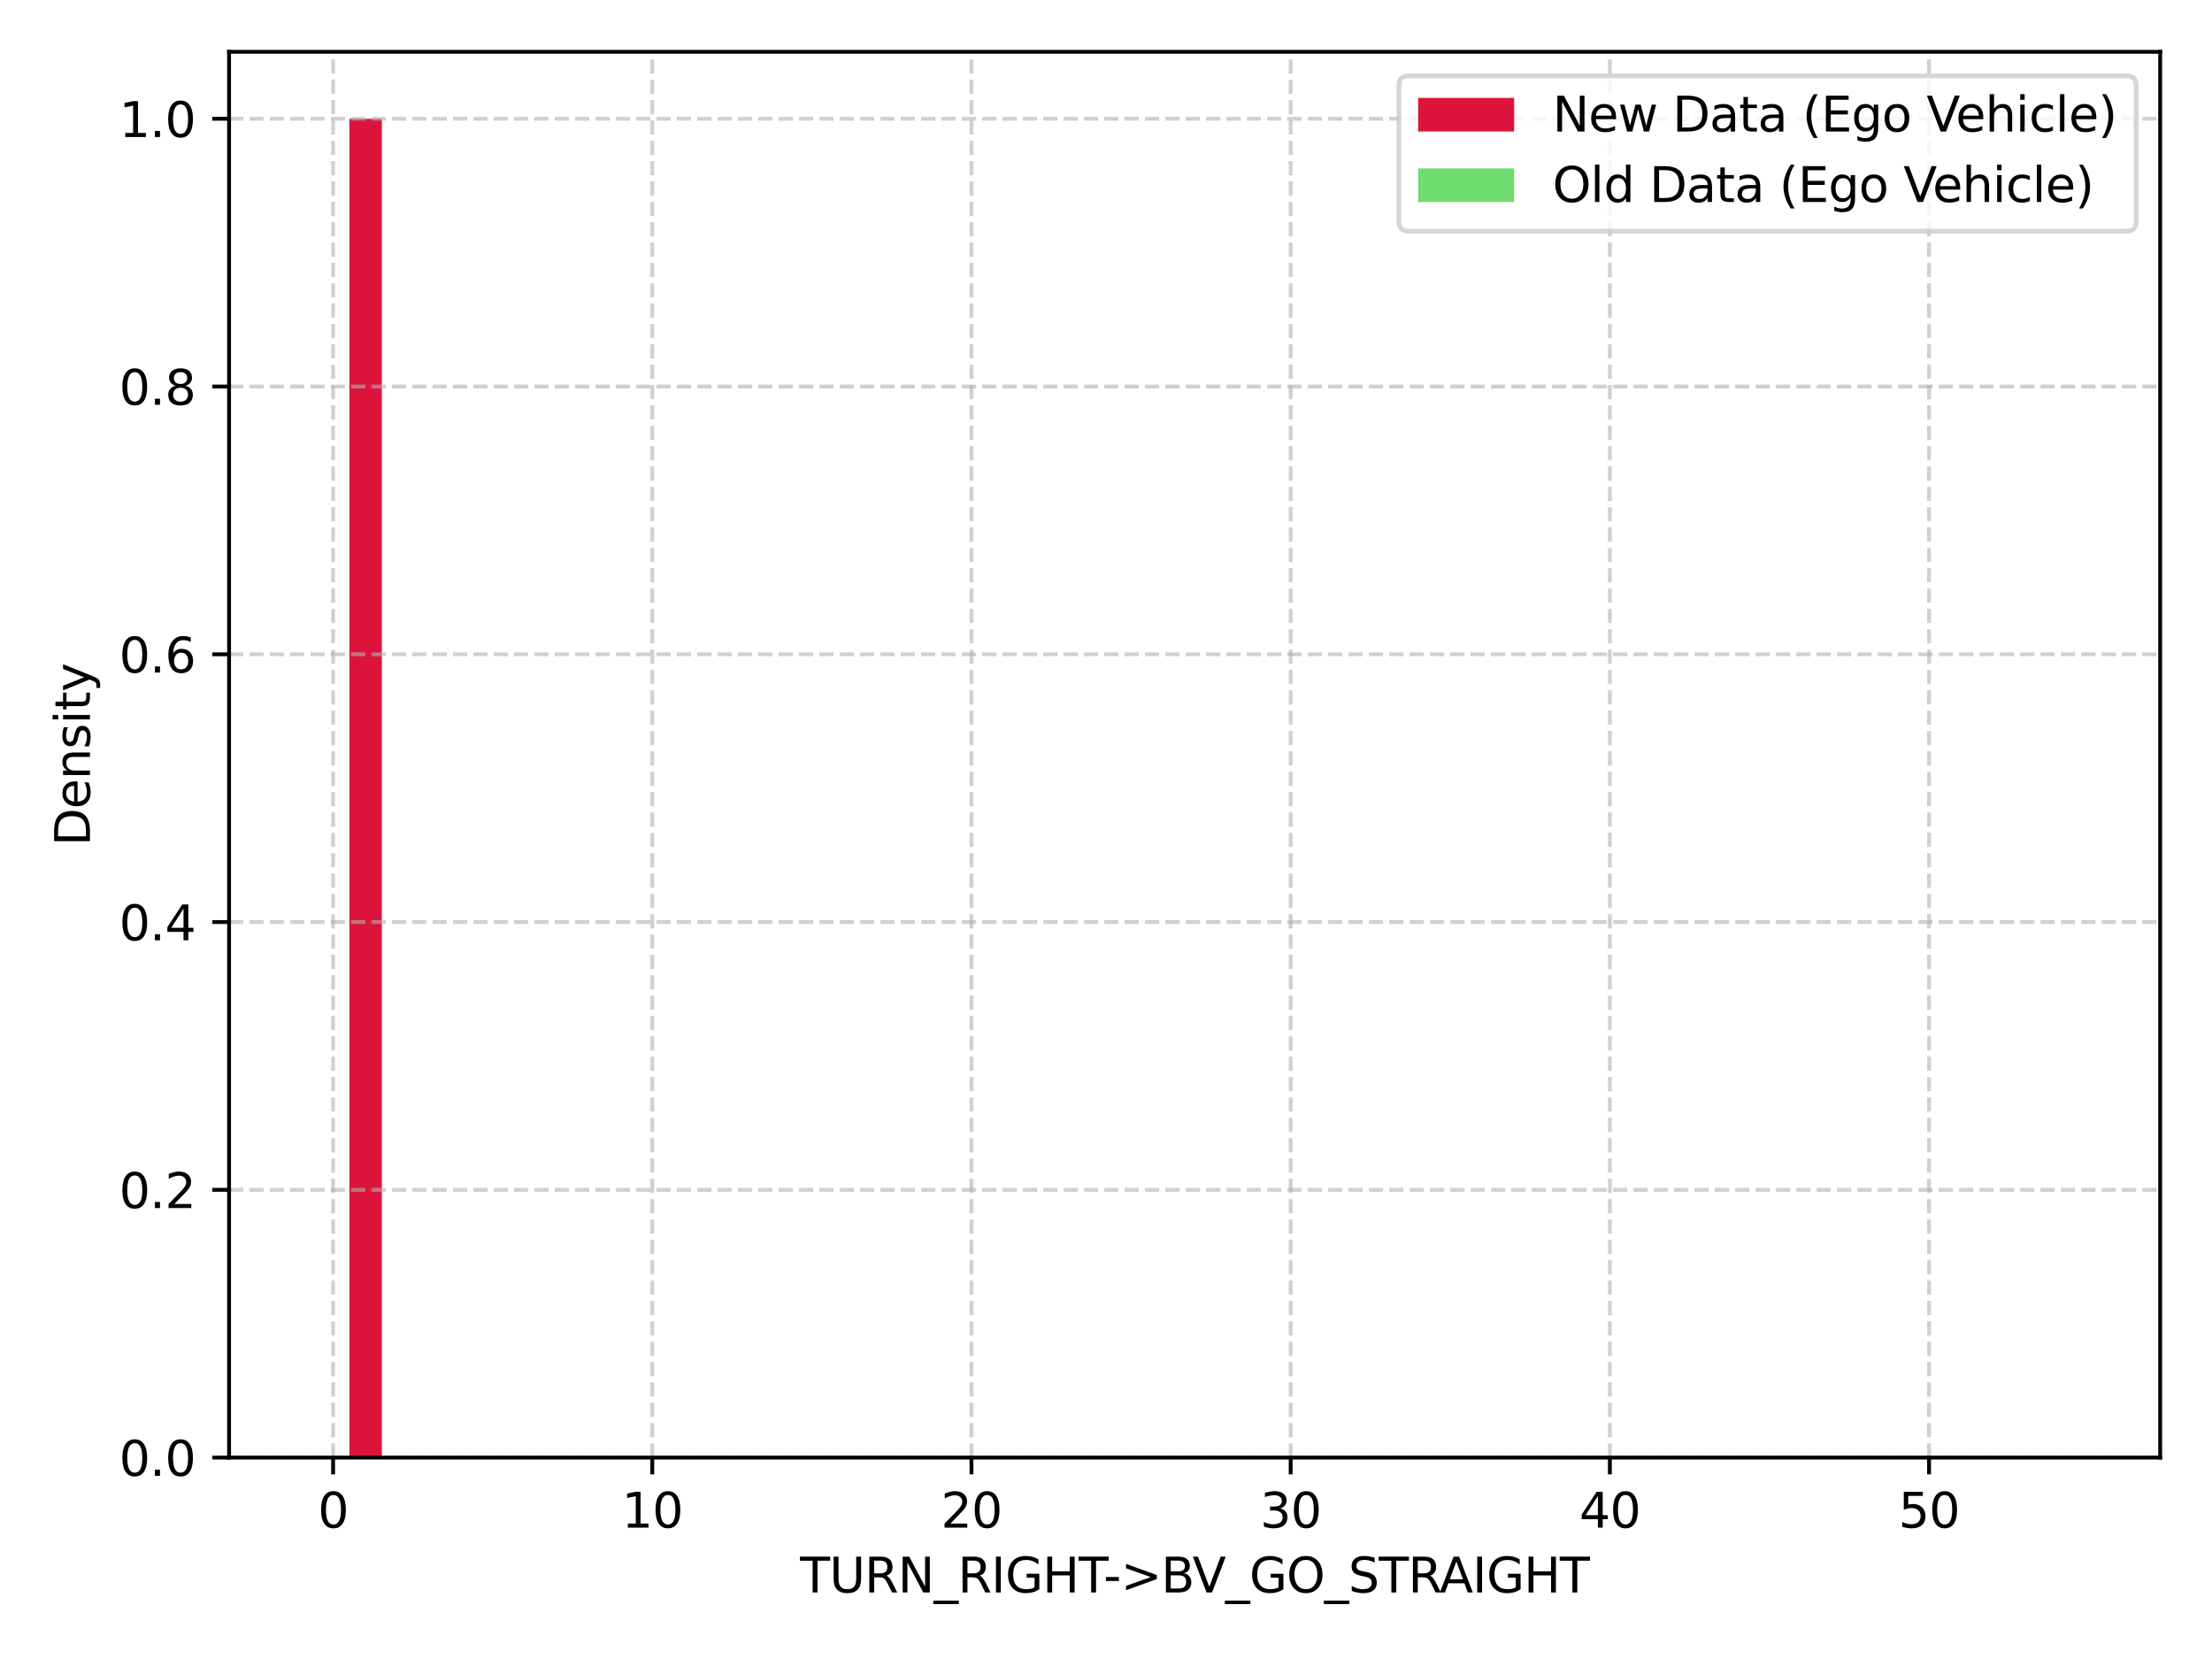 <?xml version="1.0" encoding="utf-8" standalone="no"?>
<!DOCTYPE svg PUBLIC "-//W3C//DTD SVG 1.1//EN"
  "http://www.w3.org/Graphics/SVG/1.1/DTD/svg11.dtd">
<svg xmlns:xlink="http://www.w3.org/1999/xlink" width="460.8pt" height="345.6pt" viewBox="0 0 460.8 345.6" xmlns="http://www.w3.org/2000/svg" version="1.1">
 <defs>
  <style type="text/css">*{stroke-linejoin: round; stroke-linecap: butt}</style>
 </defs>
 <g id="figure_1">
  <g id="patch_1">
   <path d="M 0 345.6 
L 460.8 345.6 
L 460.8 0 
L 0 0 
z
" style="fill: #ffffff"/>
  </g>
  <g id="axes_1">
   <g id="patch_2">
    <path d="M 47.72 303.64 
L 450 303.64 
L 450 10.8 
L 47.72 10.8 
z
" style="fill: #ffffff"/>
   </g>
   <g id="patch_3">
    <path d="M 66.005 303.64 
L 72.778 303.64 
L 72.778 303.64 
L 66.005 303.64 
z
" clip-path="url(#p82adee567c)" style="fill: #dc143c"/>
   </g>
   <g id="patch_4">
    <path d="M 72.778 303.64 
L 79.55 303.64 
L 79.55 24.745 
L 72.778 24.745 
z
" clip-path="url(#p82adee567c)" style="fill: #dc143c"/>
   </g>
   <g id="patch_5">
    <path d="M 79.55 303.64 
L 86.323 303.64 
L 86.323 303.64 
L 79.55 303.64 
z
" clip-path="url(#p82adee567c)" style="fill: #dc143c"/>
   </g>
   <g id="patch_6">
    <path d="M 86.323 303.64 
L 93.095 303.64 
L 93.095 303.64 
L 86.323 303.64 
z
" clip-path="url(#p82adee567c)" style="fill: #dc143c"/>
   </g>
   <g id="patch_7">
    <path d="M 93.095 303.64 
L 99.867 303.64 
L 99.867 303.64 
L 93.095 303.64 
z
" clip-path="url(#p82adee567c)" style="fill: #dc143c"/>
   </g>
   <g id="patch_8">
    <path d="M 99.867 303.64 
L 106.64 303.64 
L 106.64 303.64 
L 99.867 303.64 
z
" clip-path="url(#p82adee567c)" style="fill: #dc143c"/>
   </g>
   <g id="patch_9">
    <path d="M 106.64 303.64 
L 113.412 303.64 
L 113.412 303.64 
L 106.64 303.64 
z
" clip-path="url(#p82adee567c)" style="fill: #dc143c"/>
   </g>
   <g id="patch_10">
    <path d="M 113.412 303.64 
L 120.185 303.64 
L 120.185 303.64 
L 113.412 303.64 
z
" clip-path="url(#p82adee567c)" style="fill: #dc143c"/>
   </g>
   <g id="patch_11">
    <path d="M 120.185 303.64 
L 126.957 303.64 
L 126.957 303.64 
L 120.185 303.64 
z
" clip-path="url(#p82adee567c)" style="fill: #dc143c"/>
   </g>
   <g id="patch_12">
    <path d="M 126.957 303.64 
L 133.729 303.64 
L 133.729 303.64 
L 126.957 303.64 
z
" clip-path="url(#p82adee567c)" style="fill: #dc143c"/>
   </g>
   <g id="patch_13">
    <path d="M 133.729 303.64 
L 140.502 303.64 
L 140.502 303.64 
L 133.729 303.64 
z
" clip-path="url(#p82adee567c)" style="fill: #dc143c"/>
   </g>
   <g id="patch_14">
    <path d="M 140.502 303.64 
L 147.274 303.64 
L 147.274 303.64 
L 140.502 303.64 
z
" clip-path="url(#p82adee567c)" style="fill: #dc143c"/>
   </g>
   <g id="patch_15">
    <path d="M 147.274 303.64 
L 154.047 303.64 
L 154.047 303.64 
L 147.274 303.64 
z
" clip-path="url(#p82adee567c)" style="fill: #dc143c"/>
   </g>
   <g id="patch_16">
    <path d="M 154.047 303.64 
L 160.819 303.64 
L 160.819 303.64 
L 154.047 303.64 
z
" clip-path="url(#p82adee567c)" style="fill: #dc143c"/>
   </g>
   <g id="patch_17">
    <path d="M 160.819 303.64 
L 167.591 303.64 
L 167.591 303.64 
L 160.819 303.64 
z
" clip-path="url(#p82adee567c)" style="fill: #dc143c"/>
   </g>
   <g id="patch_18">
    <path d="M 167.591 303.64 
L 174.364 303.64 
L 174.364 303.64 
L 167.591 303.64 
z
" clip-path="url(#p82adee567c)" style="fill: #dc143c"/>
   </g>
   <g id="patch_19">
    <path d="M 174.364 303.64 
L 181.136 303.64 
L 181.136 303.64 
L 174.364 303.64 
z
" clip-path="url(#p82adee567c)" style="fill: #dc143c"/>
   </g>
   <g id="patch_20">
    <path d="M 181.136 303.64 
L 187.908 303.64 
L 187.908 303.64 
L 181.136 303.64 
z
" clip-path="url(#p82adee567c)" style="fill: #dc143c"/>
   </g>
   <g id="patch_21">
    <path d="M 187.908 303.64 
L 194.681 303.64 
L 194.681 303.64 
L 187.908 303.64 
z
" clip-path="url(#p82adee567c)" style="fill: #dc143c"/>
   </g>
   <g id="patch_22">
    <path d="M 194.681 303.64 
L 201.453 303.64 
L 201.453 303.64 
L 194.681 303.64 
z
" clip-path="url(#p82adee567c)" style="fill: #dc143c"/>
   </g>
   <g id="patch_23">
    <path d="M 201.453 303.64 
L 208.226 303.64 
L 208.226 303.64 
L 201.453 303.64 
z
" clip-path="url(#p82adee567c)" style="fill: #dc143c"/>
   </g>
   <g id="patch_24">
    <path d="M 208.226 303.64 
L 214.998 303.64 
L 214.998 303.64 
L 208.226 303.64 
z
" clip-path="url(#p82adee567c)" style="fill: #dc143c"/>
   </g>
   <g id="patch_25">
    <path d="M 214.998 303.64 
L 221.77 303.64 
L 221.77 303.64 
L 214.998 303.64 
z
" clip-path="url(#p82adee567c)" style="fill: #dc143c"/>
   </g>
   <g id="patch_26">
    <path d="M 221.77 303.64 
L 228.543 303.64 
L 228.543 303.64 
L 221.77 303.64 
z
" clip-path="url(#p82adee567c)" style="fill: #dc143c"/>
   </g>
   <g id="patch_27">
    <path d="M 228.543 303.64 
L 235.315 303.64 
L 235.315 303.64 
L 228.543 303.64 
z
" clip-path="url(#p82adee567c)" style="fill: #dc143c"/>
   </g>
   <g id="patch_28">
    <path d="M 235.315 303.64 
L 242.088 303.64 
L 242.088 303.64 
L 235.315 303.64 
z
" clip-path="url(#p82adee567c)" style="fill: #dc143c"/>
   </g>
   <g id="patch_29">
    <path d="M 242.088 303.64 
L 248.86 303.64 
L 248.86 303.64 
L 242.088 303.64 
z
" clip-path="url(#p82adee567c)" style="fill: #dc143c"/>
   </g>
   <g id="patch_30">
    <path d="M 248.86 303.64 
L 255.632 303.64 
L 255.632 303.64 
L 248.86 303.64 
z
" clip-path="url(#p82adee567c)" style="fill: #dc143c"/>
   </g>
   <g id="patch_31">
    <path d="M 255.632 303.64 
L 262.405 303.64 
L 262.405 303.64 
L 255.632 303.64 
z
" clip-path="url(#p82adee567c)" style="fill: #dc143c"/>
   </g>
   <g id="patch_32">
    <path d="M 262.405 303.64 
L 269.177 303.64 
L 269.177 303.64 
L 262.405 303.64 
z
" clip-path="url(#p82adee567c)" style="fill: #dc143c"/>
   </g>
   <g id="patch_33">
    <path d="M 269.177 303.64 
L 275.95 303.64 
L 275.95 303.64 
L 269.177 303.64 
z
" clip-path="url(#p82adee567c)" style="fill: #dc143c"/>
   </g>
   <g id="patch_34">
    <path d="M 275.95 303.64 
L 282.722 303.64 
L 282.722 303.64 
L 275.95 303.64 
z
" clip-path="url(#p82adee567c)" style="fill: #dc143c"/>
   </g>
   <g id="patch_35">
    <path d="M 282.722 303.64 
L 289.494 303.64 
L 289.494 303.64 
L 282.722 303.64 
z
" clip-path="url(#p82adee567c)" style="fill: #dc143c"/>
   </g>
   <g id="patch_36">
    <path d="M 289.494 303.64 
L 296.267 303.64 
L 296.267 303.64 
L 289.494 303.64 
z
" clip-path="url(#p82adee567c)" style="fill: #dc143c"/>
   </g>
   <g id="patch_37">
    <path d="M 296.267 303.64 
L 303.039 303.64 
L 303.039 303.64 
L 296.267 303.64 
z
" clip-path="url(#p82adee567c)" style="fill: #dc143c"/>
   </g>
   <g id="patch_38">
    <path d="M 303.039 303.64 
L 309.812 303.64 
L 309.812 303.64 
L 303.039 303.64 
z
" clip-path="url(#p82adee567c)" style="fill: #dc143c"/>
   </g>
   <g id="patch_39">
    <path d="M 309.812 303.64 
L 316.584 303.64 
L 316.584 303.64 
L 309.812 303.64 
z
" clip-path="url(#p82adee567c)" style="fill: #dc143c"/>
   </g>
   <g id="patch_40">
    <path d="M 316.584 303.64 
L 323.356 303.64 
L 323.356 303.64 
L 316.584 303.64 
z
" clip-path="url(#p82adee567c)" style="fill: #dc143c"/>
   </g>
   <g id="patch_41">
    <path d="M 323.356 303.64 
L 330.129 303.64 
L 330.129 303.64 
L 323.356 303.64 
z
" clip-path="url(#p82adee567c)" style="fill: #dc143c"/>
   </g>
   <g id="patch_42">
    <path d="M 330.129 303.64 
L 336.901 303.64 
L 336.901 303.64 
L 330.129 303.64 
z
" clip-path="url(#p82adee567c)" style="fill: #dc143c"/>
   </g>
   <g id="patch_43">
    <path d="M 336.901 303.64 
L 343.673 303.64 
L 343.673 303.64 
L 336.901 303.64 
z
" clip-path="url(#p82adee567c)" style="fill: #dc143c"/>
   </g>
   <g id="patch_44">
    <path d="M 343.673 303.64 
L 350.446 303.64 
L 350.446 303.64 
L 343.673 303.64 
z
" clip-path="url(#p82adee567c)" style="fill: #dc143c"/>
   </g>
   <g id="patch_45">
    <path d="M 350.446 303.64 
L 357.218 303.64 
L 357.218 303.64 
L 350.446 303.64 
z
" clip-path="url(#p82adee567c)" style="fill: #dc143c"/>
   </g>
   <g id="patch_46">
    <path d="M 357.218 303.64 
L 363.991 303.64 
L 363.991 303.64 
L 357.218 303.64 
z
" clip-path="url(#p82adee567c)" style="fill: #dc143c"/>
   </g>
   <g id="patch_47">
    <path d="M 363.991 303.64 
L 370.763 303.64 
L 370.763 303.64 
L 363.991 303.64 
z
" clip-path="url(#p82adee567c)" style="fill: #dc143c"/>
   </g>
   <g id="patch_48">
    <path d="M 370.763 303.64 
L 377.535 303.64 
L 377.535 303.64 
L 370.763 303.64 
z
" clip-path="url(#p82adee567c)" style="fill: #dc143c"/>
   </g>
   <g id="patch_49">
    <path d="M 377.535 303.64 
L 384.308 303.64 
L 384.308 303.64 
L 377.535 303.64 
z
" clip-path="url(#p82adee567c)" style="fill: #dc143c"/>
   </g>
   <g id="patch_50">
    <path d="M 384.308 303.64 
L 391.08 303.64 
L 391.08 303.64 
L 384.308 303.64 
z
" clip-path="url(#p82adee567c)" style="fill: #dc143c"/>
   </g>
   <g id="patch_51">
    <path d="M 391.08 303.64 
L 397.853 303.64 
L 397.853 303.64 
L 391.08 303.64 
z
" clip-path="url(#p82adee567c)" style="fill: #dc143c"/>
   </g>
   <g id="patch_52">
    <path d="M 397.853 303.64 
L 404.625 303.64 
L 404.625 303.64 
L 397.853 303.64 
z
" clip-path="url(#p82adee567c)" style="fill: #dc143c"/>
   </g>
   <g id="patch_53">
    <path d="M 404.625 303.64 
L 411.397 303.64 
L 411.397 303.64 
L 404.625 303.64 
z
" clip-path="url(#p82adee567c)" style="fill: #dc143c"/>
   </g>
   <g id="patch_54">
    <path d="M 411.397 303.64 
L 418.17 303.64 
L 418.17 303.64 
L 411.397 303.64 
z
" clip-path="url(#p82adee567c)" style="fill: #dc143c"/>
   </g>
   <g id="patch_55">
    <path d="M 418.17 303.64 
L 424.942 303.64 
L 424.942 303.64 
L 418.17 303.64 
z
" clip-path="url(#p82adee567c)" style="fill: #dc143c"/>
   </g>
   <g id="patch_56">
    <path d="M 424.942 303.64 
L 431.715 303.64 
L 431.715 303.64 
L 424.942 303.64 
z
" clip-path="url(#p82adee567c)" style="fill: #dc143c"/>
   </g>
   <g id="patch_57">
    <path d="M 0 0 
z
" clip-path="url(#p82adee567c)" style="fill: #32cd32; opacity: 0.7"/>
   </g>
   <g id="patch_58">
    <path d="M 0 0 
z
" clip-path="url(#p82adee567c)" style="fill: #32cd32; opacity: 0.7"/>
   </g>
   <g id="patch_59">
    <path d="M 0 0 
z
" clip-path="url(#p82adee567c)" style="fill: #32cd32; opacity: 0.7"/>
   </g>
   <g id="patch_60">
    <path d="M 0 0 
z
" clip-path="url(#p82adee567c)" style="fill: #32cd32; opacity: 0.7"/>
   </g>
   <g id="patch_61">
    <path d="M 0 0 
z
" clip-path="url(#p82adee567c)" style="fill: #32cd32; opacity: 0.7"/>
   </g>
   <g id="patch_62">
    <path d="M 0 0 
z
" clip-path="url(#p82adee567c)" style="fill: #32cd32; opacity: 0.7"/>
   </g>
   <g id="patch_63">
    <path d="M 0 0 
z
" clip-path="url(#p82adee567c)" style="fill: #32cd32; opacity: 0.7"/>
   </g>
   <g id="patch_64">
    <path d="M 0 0 
z
" clip-path="url(#p82adee567c)" style="fill: #32cd32; opacity: 0.7"/>
   </g>
   <g id="patch_65">
    <path d="M 0 0 
z
" clip-path="url(#p82adee567c)" style="fill: #32cd32; opacity: 0.7"/>
   </g>
   <g id="patch_66">
    <path d="M 0 0 
z
" clip-path="url(#p82adee567c)" style="fill: #32cd32; opacity: 0.7"/>
   </g>
   <g id="patch_67">
    <path d="M 0 0 
z
" clip-path="url(#p82adee567c)" style="fill: #32cd32; opacity: 0.7"/>
   </g>
   <g id="patch_68">
    <path d="M 0 0 
z
" clip-path="url(#p82adee567c)" style="fill: #32cd32; opacity: 0.7"/>
   </g>
   <g id="patch_69">
    <path d="M 0 0 
z
" clip-path="url(#p82adee567c)" style="fill: #32cd32; opacity: 0.7"/>
   </g>
   <g id="patch_70">
    <path d="M 0 0 
z
" clip-path="url(#p82adee567c)" style="fill: #32cd32; opacity: 0.7"/>
   </g>
   <g id="patch_71">
    <path d="M 0 0 
z
" clip-path="url(#p82adee567c)" style="fill: #32cd32; opacity: 0.7"/>
   </g>
   <g id="patch_72">
    <path d="M 0 0 
z
" clip-path="url(#p82adee567c)" style="fill: #32cd32; opacity: 0.7"/>
   </g>
   <g id="patch_73">
    <path d="M 0 0 
z
" clip-path="url(#p82adee567c)" style="fill: #32cd32; opacity: 0.7"/>
   </g>
   <g id="patch_74">
    <path d="M 0 0 
z
" clip-path="url(#p82adee567c)" style="fill: #32cd32; opacity: 0.7"/>
   </g>
   <g id="patch_75">
    <path d="M 0 0 
z
" clip-path="url(#p82adee567c)" style="fill: #32cd32; opacity: 0.7"/>
   </g>
   <g id="patch_76">
    <path d="M 0 0 
z
" clip-path="url(#p82adee567c)" style="fill: #32cd32; opacity: 0.7"/>
   </g>
   <g id="patch_77">
    <path d="M 0 0 
z
" clip-path="url(#p82adee567c)" style="fill: #32cd32; opacity: 0.7"/>
   </g>
   <g id="patch_78">
    <path d="M 0 0 
z
" clip-path="url(#p82adee567c)" style="fill: #32cd32; opacity: 0.7"/>
   </g>
   <g id="patch_79">
    <path d="M 0 0 
z
" clip-path="url(#p82adee567c)" style="fill: #32cd32; opacity: 0.7"/>
   </g>
   <g id="patch_80">
    <path d="M 0 0 
z
" clip-path="url(#p82adee567c)" style="fill: #32cd32; opacity: 0.7"/>
   </g>
   <g id="patch_81">
    <path d="M 0 0 
z
" clip-path="url(#p82adee567c)" style="fill: #32cd32; opacity: 0.7"/>
   </g>
   <g id="patch_82">
    <path d="M 0 0 
z
" clip-path="url(#p82adee567c)" style="fill: #32cd32; opacity: 0.7"/>
   </g>
   <g id="patch_83">
    <path d="M 0 0 
z
" clip-path="url(#p82adee567c)" style="fill: #32cd32; opacity: 0.7"/>
   </g>
   <g id="patch_84">
    <path d="M 0 0 
z
" clip-path="url(#p82adee567c)" style="fill: #32cd32; opacity: 0.7"/>
   </g>
   <g id="patch_85">
    <path d="M 0 0 
z
" clip-path="url(#p82adee567c)" style="fill: #32cd32; opacity: 0.7"/>
   </g>
   <g id="patch_86">
    <path d="M 0 0 
z
" clip-path="url(#p82adee567c)" style="fill: #32cd32; opacity: 0.7"/>
   </g>
   <g id="patch_87">
    <path d="M 0 0 
z
" clip-path="url(#p82adee567c)" style="fill: #32cd32; opacity: 0.7"/>
   </g>
   <g id="patch_88">
    <path d="M 0 0 
z
" clip-path="url(#p82adee567c)" style="fill: #32cd32; opacity: 0.7"/>
   </g>
   <g id="patch_89">
    <path d="M 0 0 
z
" clip-path="url(#p82adee567c)" style="fill: #32cd32; opacity: 0.7"/>
   </g>
   <g id="patch_90">
    <path d="M 0 0 
z
" clip-path="url(#p82adee567c)" style="fill: #32cd32; opacity: 0.7"/>
   </g>
   <g id="patch_91">
    <path d="M 0 0 
z
" clip-path="url(#p82adee567c)" style="fill: #32cd32; opacity: 0.7"/>
   </g>
   <g id="patch_92">
    <path d="M 0 0 
z
" clip-path="url(#p82adee567c)" style="fill: #32cd32; opacity: 0.7"/>
   </g>
   <g id="patch_93">
    <path d="M 0 0 
z
" clip-path="url(#p82adee567c)" style="fill: #32cd32; opacity: 0.7"/>
   </g>
   <g id="patch_94">
    <path d="M 0 0 
z
" clip-path="url(#p82adee567c)" style="fill: #32cd32; opacity: 0.7"/>
   </g>
   <g id="patch_95">
    <path d="M 0 0 
z
" clip-path="url(#p82adee567c)" style="fill: #32cd32; opacity: 0.7"/>
   </g>
   <g id="patch_96">
    <path d="M 0 0 
z
" clip-path="url(#p82adee567c)" style="fill: #32cd32; opacity: 0.7"/>
   </g>
   <g id="patch_97">
    <path d="M 0 0 
z
" clip-path="url(#p82adee567c)" style="fill: #32cd32; opacity: 0.7"/>
   </g>
   <g id="patch_98">
    <path d="M 0 0 
z
" clip-path="url(#p82adee567c)" style="fill: #32cd32; opacity: 0.7"/>
   </g>
   <g id="patch_99">
    <path d="M 0 0 
z
" clip-path="url(#p82adee567c)" style="fill: #32cd32; opacity: 0.7"/>
   </g>
   <g id="patch_100">
    <path d="M 0 0 
z
" clip-path="url(#p82adee567c)" style="fill: #32cd32; opacity: 0.7"/>
   </g>
   <g id="patch_101">
    <path d="M 0 0 
z
" clip-path="url(#p82adee567c)" style="fill: #32cd32; opacity: 0.7"/>
   </g>
   <g id="patch_102">
    <path d="M 0 0 
z
" clip-path="url(#p82adee567c)" style="fill: #32cd32; opacity: 0.7"/>
   </g>
   <g id="patch_103">
    <path d="M 0 0 
z
" clip-path="url(#p82adee567c)" style="fill: #32cd32; opacity: 0.7"/>
   </g>
   <g id="patch_104">
    <path d="M 0 0 
z
" clip-path="url(#p82adee567c)" style="fill: #32cd32; opacity: 0.7"/>
   </g>
   <g id="patch_105">
    <path d="M 0 0 
z
" clip-path="url(#p82adee567c)" style="fill: #32cd32; opacity: 0.7"/>
   </g>
   <g id="patch_106">
    <path d="M 0 0 
z
" clip-path="url(#p82adee567c)" style="fill: #32cd32; opacity: 0.7"/>
   </g>
   <g id="patch_107">
    <path d="M 0 0 
z
" clip-path="url(#p82adee567c)" style="fill: #32cd32; opacity: 0.7"/>
   </g>
   <g id="patch_108">
    <path d="M 0 0 
z
" clip-path="url(#p82adee567c)" style="fill: #32cd32; opacity: 0.7"/>
   </g>
   <g id="patch_109">
    <path d="M 0 0 
z
" clip-path="url(#p82adee567c)" style="fill: #32cd32; opacity: 0.7"/>
   </g>
   <g id="patch_110">
    <path d="M 0 0 
z
" clip-path="url(#p82adee567c)" style="fill: #32cd32; opacity: 0.7"/>
   </g>
   <g id="matplotlib.axis_1">
    <g id="xtick_1">
     <g id="line2d_1">
      <path d="M 69.392 303.64 
L 69.392 10.8 
" clip-path="url(#p82adee567c)" style="fill: none; stroke-dasharray: 2.96,1.28; stroke-dashoffset: 0; stroke: #b0b0b0; stroke-opacity: 0.6; stroke-width: 0.8"/>
     </g>
     <g id="line2d_2">
      <defs>
       <path id="m3b64a3897f" d="M 0 0 
L 0 3.5 
" style="stroke: #000000; stroke-width: 0.8"/>
      </defs>
      <g>
       <use xlink:href="#m3b64a3897f" x="69.392" y="303.64" style="stroke: #000000; stroke-width: 0.8"/>
      </g>
     </g>
     <g id="text_1">
      <!-- 0 -->
      <g transform="translate(66.21 318.238) scale(0.1 -0.1)">
       <defs>
        <path id="DejaVuSans-30" d="M 2034 4250 
Q 1547 4250 1301 3770 
Q 1056 3291 1056 2328 
Q 1056 1369 1301 889 
Q 1547 409 2034 409 
Q 2525 409 2770 889 
Q 3016 1369 3016 2328 
Q 3016 3291 2770 3770 
Q 2525 4250 2034 4250 
z
M 2034 4750 
Q 2819 4750 3233 4129 
Q 3647 3509 3647 2328 
Q 3647 1150 3233 529 
Q 2819 -91 2034 -91 
Q 1250 -91 836 529 
Q 422 1150 422 2328 
Q 422 3509 836 4129 
Q 1250 4750 2034 4750 
z
" transform="scale(0.016)"/>
       </defs>
       <use xlink:href="#DejaVuSans-30"/>
      </g>
     </g>
    </g>
    <g id="xtick_2">
     <g id="line2d_3">
      <path d="M 135.884 303.64 
L 135.884 10.8 
" clip-path="url(#p82adee567c)" style="fill: none; stroke-dasharray: 2.96,1.28; stroke-dashoffset: 0; stroke: #b0b0b0; stroke-opacity: 0.6; stroke-width: 0.8"/>
     </g>
     <g id="line2d_4">
      <g>
       <use xlink:href="#m3b64a3897f" x="135.884" y="303.64" style="stroke: #000000; stroke-width: 0.8"/>
      </g>
     </g>
     <g id="text_2">
      <!-- 10 -->
      <g transform="translate(129.522 318.238) scale(0.1 -0.1)">
       <defs>
        <path id="DejaVuSans-31" d="M 794 531 
L 1825 531 
L 1825 4091 
L 703 3866 
L 703 4441 
L 1819 4666 
L 2450 4666 
L 2450 531 
L 3481 531 
L 3481 0 
L 794 0 
L 794 531 
z
" transform="scale(0.016)"/>
       </defs>
       <use xlink:href="#DejaVuSans-31"/>
       <use xlink:href="#DejaVuSans-30" x="63.623"/>
      </g>
     </g>
    </g>
    <g id="xtick_3">
     <g id="line2d_5">
      <path d="M 202.377 303.64 
L 202.377 10.8 
" clip-path="url(#p82adee567c)" style="fill: none; stroke-dasharray: 2.96,1.28; stroke-dashoffset: 0; stroke: #b0b0b0; stroke-opacity: 0.6; stroke-width: 0.8"/>
     </g>
     <g id="line2d_6">
      <g>
       <use xlink:href="#m3b64a3897f" x="202.377" y="303.64" style="stroke: #000000; stroke-width: 0.8"/>
      </g>
     </g>
     <g id="text_3">
      <!-- 20 -->
      <g transform="translate(196.014 318.238) scale(0.1 -0.1)">
       <defs>
        <path id="DejaVuSans-32" d="M 1228 531 
L 3431 531 
L 3431 0 
L 469 0 
L 469 531 
Q 828 903 1448 1529 
Q 2069 2156 2228 2338 
Q 2531 2678 2651 2914 
Q 2772 3150 2772 3378 
Q 2772 3750 2511 3984 
Q 2250 4219 1831 4219 
Q 1534 4219 1204 4116 
Q 875 4013 500 3803 
L 500 4441 
Q 881 4594 1212 4672 
Q 1544 4750 1819 4750 
Q 2544 4750 2975 4387 
Q 3406 4025 3406 3419 
Q 3406 3131 3298 2873 
Q 3191 2616 2906 2266 
Q 2828 2175 2409 1742 
Q 1991 1309 1228 531 
z
" transform="scale(0.016)"/>
       </defs>
       <use xlink:href="#DejaVuSans-32"/>
       <use xlink:href="#DejaVuSans-30" x="63.623"/>
      </g>
     </g>
    </g>
    <g id="xtick_4">
     <g id="line2d_7">
      <path d="M 268.869 303.64 
L 268.869 10.8 
" clip-path="url(#p82adee567c)" style="fill: none; stroke-dasharray: 2.96,1.28; stroke-dashoffset: 0; stroke: #b0b0b0; stroke-opacity: 0.6; stroke-width: 0.8"/>
     </g>
     <g id="line2d_8">
      <g>
       <use xlink:href="#m3b64a3897f" x="268.869" y="303.64" style="stroke: #000000; stroke-width: 0.8"/>
      </g>
     </g>
     <g id="text_4">
      <!-- 30 -->
      <g transform="translate(262.507 318.238) scale(0.1 -0.1)">
       <defs>
        <path id="DejaVuSans-33" d="M 2597 2516 
Q 3050 2419 3304 2112 
Q 3559 1806 3559 1356 
Q 3559 666 3084 287 
Q 2609 -91 1734 -91 
Q 1441 -91 1130 -33 
Q 819 25 488 141 
L 488 750 
Q 750 597 1062 519 
Q 1375 441 1716 441 
Q 2309 441 2620 675 
Q 2931 909 2931 1356 
Q 2931 1769 2642 2001 
Q 2353 2234 1838 2234 
L 1294 2234 
L 1294 2753 
L 1863 2753 
Q 2328 2753 2575 2939 
Q 2822 3125 2822 3475 
Q 2822 3834 2567 4026 
Q 2313 4219 1838 4219 
Q 1578 4219 1281 4162 
Q 984 4106 628 3988 
L 628 4550 
Q 988 4650 1302 4700 
Q 1616 4750 1894 4750 
Q 2613 4750 3031 4423 
Q 3450 4097 3450 3541 
Q 3450 3153 3228 2886 
Q 3006 2619 2597 2516 
z
" transform="scale(0.016)"/>
       </defs>
       <use xlink:href="#DejaVuSans-33"/>
       <use xlink:href="#DejaVuSans-30" x="63.623"/>
      </g>
     </g>
    </g>
    <g id="xtick_5">
     <g id="line2d_9">
      <path d="M 335.362 303.64 
L 335.362 10.8 
" clip-path="url(#p82adee567c)" style="fill: none; stroke-dasharray: 2.96,1.28; stroke-dashoffset: 0; stroke: #b0b0b0; stroke-opacity: 0.6; stroke-width: 0.8"/>
     </g>
     <g id="line2d_10">
      <g>
       <use xlink:href="#m3b64a3897f" x="335.362" y="303.64" style="stroke: #000000; stroke-width: 0.8"/>
      </g>
     </g>
     <g id="text_5">
      <!-- 40 -->
      <g transform="translate(328.999 318.238) scale(0.1 -0.1)">
       <defs>
        <path id="DejaVuSans-34" d="M 2419 4116 
L 825 1625 
L 2419 1625 
L 2419 4116 
z
M 2253 4666 
L 3047 4666 
L 3047 1625 
L 3713 1625 
L 3713 1100 
L 3047 1100 
L 3047 0 
L 2419 0 
L 2419 1100 
L 313 1100 
L 313 1709 
L 2253 4666 
z
" transform="scale(0.016)"/>
       </defs>
       <use xlink:href="#DejaVuSans-34"/>
       <use xlink:href="#DejaVuSans-30" x="63.623"/>
      </g>
     </g>
    </g>
    <g id="xtick_6">
     <g id="line2d_11">
      <path d="M 401.854 303.64 
L 401.854 10.8 
" clip-path="url(#p82adee567c)" style="fill: none; stroke-dasharray: 2.96,1.28; stroke-dashoffset: 0; stroke: #b0b0b0; stroke-opacity: 0.6; stroke-width: 0.8"/>
     </g>
     <g id="line2d_12">
      <g>
       <use xlink:href="#m3b64a3897f" x="401.854" y="303.64" style="stroke: #000000; stroke-width: 0.8"/>
      </g>
     </g>
     <g id="text_6">
      <!-- 50 -->
      <g transform="translate(395.492 318.238) scale(0.1 -0.1)">
       <defs>
        <path id="DejaVuSans-35" d="M 691 4666 
L 3169 4666 
L 3169 4134 
L 1269 4134 
L 1269 2991 
Q 1406 3038 1543 3061 
Q 1681 3084 1819 3084 
Q 2600 3084 3056 2656 
Q 3513 2228 3513 1497 
Q 3513 744 3044 326 
Q 2575 -91 1722 -91 
Q 1428 -91 1123 -41 
Q 819 9 494 109 
L 494 744 
Q 775 591 1075 516 
Q 1375 441 1709 441 
Q 2250 441 2565 725 
Q 2881 1009 2881 1497 
Q 2881 1984 2565 2268 
Q 2250 2553 1709 2553 
Q 1456 2553 1204 2497 
Q 953 2441 691 2322 
L 691 4666 
z
" transform="scale(0.016)"/>
       </defs>
       <use xlink:href="#DejaVuSans-35"/>
       <use xlink:href="#DejaVuSans-30" x="63.623"/>
      </g>
     </g>
    </g>
    <g id="text_7">
     <!-- TURN_RIGHT-&gt;BV_GO_STRAIGHT -->
     <g transform="translate(166.666 331.74) scale(0.1 -0.1)">
      <defs>
       <path id="DejaVuSans-54" d="M -19 4666 
L 3928 4666 
L 3928 4134 
L 2272 4134 
L 2272 0 
L 1638 0 
L 1638 4134 
L -19 4134 
L -19 4666 
z
" transform="scale(0.016)"/>
       <path id="DejaVuSans-55" d="M 556 4666 
L 1191 4666 
L 1191 1831 
Q 1191 1081 1462 751 
Q 1734 422 2344 422 
Q 2950 422 3222 751 
Q 3494 1081 3494 1831 
L 3494 4666 
L 4128 4666 
L 4128 1753 
Q 4128 841 3676 375 
Q 3225 -91 2344 -91 
Q 1459 -91 1007 375 
Q 556 841 556 1753 
L 556 4666 
z
" transform="scale(0.016)"/>
       <path id="DejaVuSans-52" d="M 2841 2188 
Q 3044 2119 3236 1894 
Q 3428 1669 3622 1275 
L 4263 0 
L 3584 0 
L 2988 1197 
Q 2756 1666 2539 1819 
Q 2322 1972 1947 1972 
L 1259 1972 
L 1259 0 
L 628 0 
L 628 4666 
L 2053 4666 
Q 2853 4666 3247 4331 
Q 3641 3997 3641 3322 
Q 3641 2881 3436 2590 
Q 3231 2300 2841 2188 
z
M 1259 4147 
L 1259 2491 
L 2053 2491 
Q 2509 2491 2742 2702 
Q 2975 2913 2975 3322 
Q 2975 3731 2742 3939 
Q 2509 4147 2053 4147 
L 1259 4147 
z
" transform="scale(0.016)"/>
       <path id="DejaVuSans-4e" d="M 628 4666 
L 1478 4666 
L 3547 763 
L 3547 4666 
L 4159 4666 
L 4159 0 
L 3309 0 
L 1241 3903 
L 1241 0 
L 628 0 
L 628 4666 
z
" transform="scale(0.016)"/>
       <path id="DejaVuSans-5f" d="M 3263 -1063 
L 3263 -1509 
L -63 -1509 
L -63 -1063 
L 3263 -1063 
z
" transform="scale(0.016)"/>
       <path id="DejaVuSans-49" d="M 628 4666 
L 1259 4666 
L 1259 0 
L 628 0 
L 628 4666 
z
" transform="scale(0.016)"/>
       <path id="DejaVuSans-47" d="M 3809 666 
L 3809 1919 
L 2778 1919 
L 2778 2438 
L 4434 2438 
L 4434 434 
Q 4069 175 3628 42 
Q 3188 -91 2688 -91 
Q 1594 -91 976 548 
Q 359 1188 359 2328 
Q 359 3472 976 4111 
Q 1594 4750 2688 4750 
Q 3144 4750 3555 4637 
Q 3966 4525 4313 4306 
L 4313 3634 
Q 3963 3931 3569 4081 
Q 3175 4231 2741 4231 
Q 1884 4231 1454 3753 
Q 1025 3275 1025 2328 
Q 1025 1384 1454 906 
Q 1884 428 2741 428 
Q 3075 428 3337 486 
Q 3600 544 3809 666 
z
" transform="scale(0.016)"/>
       <path id="DejaVuSans-48" d="M 628 4666 
L 1259 4666 
L 1259 2753 
L 3553 2753 
L 3553 4666 
L 4184 4666 
L 4184 0 
L 3553 0 
L 3553 2222 
L 1259 2222 
L 1259 0 
L 628 0 
L 628 4666 
z
" transform="scale(0.016)"/>
       <path id="DejaVuSans-2d" d="M 313 2009 
L 1997 2009 
L 1997 1497 
L 313 1497 
L 313 2009 
z
" transform="scale(0.016)"/>
       <path id="DejaVuSans-3e" d="M 678 3150 
L 678 3719 
L 4684 2266 
L 4684 1747 
L 678 294 
L 678 863 
L 3897 2003 
L 678 3150 
z
" transform="scale(0.016)"/>
       <path id="DejaVuSans-42" d="M 1259 2228 
L 1259 519 
L 2272 519 
Q 2781 519 3026 730 
Q 3272 941 3272 1375 
Q 3272 1813 3026 2020 
Q 2781 2228 2272 2228 
L 1259 2228 
z
M 1259 4147 
L 1259 2741 
L 2194 2741 
Q 2656 2741 2882 2914 
Q 3109 3088 3109 3444 
Q 3109 3797 2882 3972 
Q 2656 4147 2194 4147 
L 1259 4147 
z
M 628 4666 
L 2241 4666 
Q 2963 4666 3353 4366 
Q 3744 4066 3744 3513 
Q 3744 3084 3544 2831 
Q 3344 2578 2956 2516 
Q 3422 2416 3680 2098 
Q 3938 1781 3938 1306 
Q 3938 681 3513 340 
Q 3088 0 2303 0 
L 628 0 
L 628 4666 
z
" transform="scale(0.016)"/>
       <path id="DejaVuSans-56" d="M 1831 0 
L 50 4666 
L 709 4666 
L 2188 738 
L 3669 4666 
L 4325 4666 
L 2547 0 
L 1831 0 
z
" transform="scale(0.016)"/>
       <path id="DejaVuSans-4f" d="M 2522 4238 
Q 1834 4238 1429 3725 
Q 1025 3213 1025 2328 
Q 1025 1447 1429 934 
Q 1834 422 2522 422 
Q 3209 422 3611 934 
Q 4013 1447 4013 2328 
Q 4013 3213 3611 3725 
Q 3209 4238 2522 4238 
z
M 2522 4750 
Q 3503 4750 4090 4092 
Q 4678 3434 4678 2328 
Q 4678 1225 4090 567 
Q 3503 -91 2522 -91 
Q 1538 -91 948 565 
Q 359 1222 359 2328 
Q 359 3434 948 4092 
Q 1538 4750 2522 4750 
z
" transform="scale(0.016)"/>
       <path id="DejaVuSans-53" d="M 3425 4513 
L 3425 3897 
Q 3066 4069 2747 4153 
Q 2428 4238 2131 4238 
Q 1616 4238 1336 4038 
Q 1056 3838 1056 3469 
Q 1056 3159 1242 3001 
Q 1428 2844 1947 2747 
L 2328 2669 
Q 3034 2534 3370 2195 
Q 3706 1856 3706 1288 
Q 3706 609 3251 259 
Q 2797 -91 1919 -91 
Q 1588 -91 1214 -16 
Q 841 59 441 206 
L 441 856 
Q 825 641 1194 531 
Q 1563 422 1919 422 
Q 2459 422 2753 634 
Q 3047 847 3047 1241 
Q 3047 1584 2836 1778 
Q 2625 1972 2144 2069 
L 1759 2144 
Q 1053 2284 737 2584 
Q 422 2884 422 3419 
Q 422 4038 858 4394 
Q 1294 4750 2059 4750 
Q 2388 4750 2728 4690 
Q 3069 4631 3425 4513 
z
" transform="scale(0.016)"/>
       <path id="DejaVuSans-41" d="M 2188 4044 
L 1331 1722 
L 3047 1722 
L 2188 4044 
z
M 1831 4666 
L 2547 4666 
L 4325 0 
L 3669 0 
L 3244 1197 
L 1141 1197 
L 716 0 
L 50 0 
L 1831 4666 
z
" transform="scale(0.016)"/>
      </defs>
      <use xlink:href="#DejaVuSans-54"/>
      <use xlink:href="#DejaVuSans-55" x="61.084"/>
      <use xlink:href="#DejaVuSans-52" x="134.277"/>
      <use xlink:href="#DejaVuSans-4e" x="203.76"/>
      <use xlink:href="#DejaVuSans-5f" x="278.564"/>
      <use xlink:href="#DejaVuSans-52" x="328.564"/>
      <use xlink:href="#DejaVuSans-49" x="398.047"/>
      <use xlink:href="#DejaVuSans-47" x="427.539"/>
      <use xlink:href="#DejaVuSans-48" x="505.029"/>
      <use xlink:href="#DejaVuSans-54" x="580.225"/>
      <use xlink:href="#DejaVuSans-2d" x="632.184"/>
      <use xlink:href="#DejaVuSans-3e" x="668.268"/>
      <use xlink:href="#DejaVuSans-42" x="752.057"/>
      <use xlink:href="#DejaVuSans-56" x="817.535"/>
      <use xlink:href="#DejaVuSans-5f" x="885.943"/>
      <use xlink:href="#DejaVuSans-47" x="935.943"/>
      <use xlink:href="#DejaVuSans-4f" x="1013.434"/>
      <use xlink:href="#DejaVuSans-5f" x="1092.145"/>
      <use xlink:href="#DejaVuSans-53" x="1142.145"/>
      <use xlink:href="#DejaVuSans-54" x="1205.621"/>
      <use xlink:href="#DejaVuSans-52" x="1266.705"/>
      <use xlink:href="#DejaVuSans-41" x="1332.188"/>
      <use xlink:href="#DejaVuSans-49" x="1400.596"/>
      <use xlink:href="#DejaVuSans-47" x="1430.088"/>
      <use xlink:href="#DejaVuSans-48" x="1507.578"/>
      <use xlink:href="#DejaVuSans-54" x="1582.773"/>
     </g>
    </g>
   </g>
   <g id="matplotlib.axis_2">
    <g id="ytick_1">
     <g id="line2d_13">
      <path d="M 47.72 303.64 
L 450 303.64 
" clip-path="url(#p82adee567c)" style="fill: none; stroke-dasharray: 2.96,1.28; stroke-dashoffset: 0; stroke: #b0b0b0; stroke-opacity: 0.6; stroke-width: 0.8"/>
     </g>
     <g id="line2d_14">
      <defs>
       <path id="mbae424525e" d="M 0 0 
L -3.5 0 
" style="stroke: #000000; stroke-width: 0.8"/>
      </defs>
      <g>
       <use xlink:href="#mbae424525e" x="47.72" y="303.64" style="stroke: #000000; stroke-width: 0.8"/>
      </g>
     </g>
     <g id="text_8">
      <!-- 0.0 -->
      <g transform="translate(24.817 307.439) scale(0.1 -0.1)">
       <defs>
        <path id="DejaVuSans-2e" d="M 684 794 
L 1344 794 
L 1344 0 
L 684 0 
L 684 794 
z
" transform="scale(0.016)"/>
       </defs>
       <use xlink:href="#DejaVuSans-30"/>
       <use xlink:href="#DejaVuSans-2e" x="63.623"/>
       <use xlink:href="#DejaVuSans-30" x="95.41"/>
      </g>
     </g>
    </g>
    <g id="ytick_2">
     <g id="line2d_15">
      <path d="M 47.72 247.861 
L 450 247.861 
" clip-path="url(#p82adee567c)" style="fill: none; stroke-dasharray: 2.96,1.28; stroke-dashoffset: 0; stroke: #b0b0b0; stroke-opacity: 0.6; stroke-width: 0.8"/>
     </g>
     <g id="line2d_16">
      <g>
       <use xlink:href="#mbae424525e" x="47.72" y="247.861" style="stroke: #000000; stroke-width: 0.8"/>
      </g>
     </g>
     <g id="text_9">
      <!-- 0.2 -->
      <g transform="translate(24.817 251.66) scale(0.1 -0.1)">
       <use xlink:href="#DejaVuSans-30"/>
       <use xlink:href="#DejaVuSans-2e" x="63.623"/>
       <use xlink:href="#DejaVuSans-32" x="95.41"/>
      </g>
     </g>
    </g>
    <g id="ytick_3">
     <g id="line2d_17">
      <path d="M 47.72 192.082 
L 450 192.082 
" clip-path="url(#p82adee567c)" style="fill: none; stroke-dasharray: 2.96,1.28; stroke-dashoffset: 0; stroke: #b0b0b0; stroke-opacity: 0.6; stroke-width: 0.8"/>
     </g>
     <g id="line2d_18">
      <g>
       <use xlink:href="#mbae424525e" x="47.72" y="192.082" style="stroke: #000000; stroke-width: 0.8"/>
      </g>
     </g>
     <g id="text_10">
      <!-- 0.4 -->
      <g transform="translate(24.817 195.881) scale(0.1 -0.1)">
       <use xlink:href="#DejaVuSans-30"/>
       <use xlink:href="#DejaVuSans-2e" x="63.623"/>
       <use xlink:href="#DejaVuSans-34" x="95.41"/>
      </g>
     </g>
    </g>
    <g id="ytick_4">
     <g id="line2d_19">
      <path d="M 47.72 136.303 
L 450 136.303 
" clip-path="url(#p82adee567c)" style="fill: none; stroke-dasharray: 2.96,1.28; stroke-dashoffset: 0; stroke: #b0b0b0; stroke-opacity: 0.6; stroke-width: 0.8"/>
     </g>
     <g id="line2d_20">
      <g>
       <use xlink:href="#mbae424525e" x="47.72" y="136.303" style="stroke: #000000; stroke-width: 0.8"/>
      </g>
     </g>
     <g id="text_11">
      <!-- 0.6 -->
      <g transform="translate(24.817 140.102) scale(0.1 -0.1)">
       <defs>
        <path id="DejaVuSans-36" d="M 2113 2584 
Q 1688 2584 1439 2293 
Q 1191 2003 1191 1497 
Q 1191 994 1439 701 
Q 1688 409 2113 409 
Q 2538 409 2786 701 
Q 3034 994 3034 1497 
Q 3034 2003 2786 2293 
Q 2538 2584 2113 2584 
z
M 3366 4563 
L 3366 3988 
Q 3128 4100 2886 4159 
Q 2644 4219 2406 4219 
Q 1781 4219 1451 3797 
Q 1122 3375 1075 2522 
Q 1259 2794 1537 2939 
Q 1816 3084 2150 3084 
Q 2853 3084 3261 2657 
Q 3669 2231 3669 1497 
Q 3669 778 3244 343 
Q 2819 -91 2113 -91 
Q 1303 -91 875 529 
Q 447 1150 447 2328 
Q 447 3434 972 4092 
Q 1497 4750 2381 4750 
Q 2619 4750 2861 4703 
Q 3103 4656 3366 4563 
z
" transform="scale(0.016)"/>
       </defs>
       <use xlink:href="#DejaVuSans-30"/>
       <use xlink:href="#DejaVuSans-2e" x="63.623"/>
       <use xlink:href="#DejaVuSans-36" x="95.41"/>
      </g>
     </g>
    </g>
    <g id="ytick_5">
     <g id="line2d_21">
      <path d="M 47.72 80.524 
L 450 80.524 
" clip-path="url(#p82adee567c)" style="fill: none; stroke-dasharray: 2.96,1.28; stroke-dashoffset: 0; stroke: #b0b0b0; stroke-opacity: 0.6; stroke-width: 0.8"/>
     </g>
     <g id="line2d_22">
      <g>
       <use xlink:href="#mbae424525e" x="47.72" y="80.524" style="stroke: #000000; stroke-width: 0.8"/>
      </g>
     </g>
     <g id="text_12">
      <!-- 0.8 -->
      <g transform="translate(24.817 84.323) scale(0.1 -0.1)">
       <defs>
        <path id="DejaVuSans-38" d="M 2034 2216 
Q 1584 2216 1326 1975 
Q 1069 1734 1069 1313 
Q 1069 891 1326 650 
Q 1584 409 2034 409 
Q 2484 409 2743 651 
Q 3003 894 3003 1313 
Q 3003 1734 2745 1975 
Q 2488 2216 2034 2216 
z
M 1403 2484 
Q 997 2584 770 2862 
Q 544 3141 544 3541 
Q 544 4100 942 4425 
Q 1341 4750 2034 4750 
Q 2731 4750 3128 4425 
Q 3525 4100 3525 3541 
Q 3525 3141 3298 2862 
Q 3072 2584 2669 2484 
Q 3125 2378 3379 2068 
Q 3634 1759 3634 1313 
Q 3634 634 3220 271 
Q 2806 -91 2034 -91 
Q 1263 -91 848 271 
Q 434 634 434 1313 
Q 434 1759 690 2068 
Q 947 2378 1403 2484 
z
M 1172 3481 
Q 1172 3119 1398 2916 
Q 1625 2713 2034 2713 
Q 2441 2713 2670 2916 
Q 2900 3119 2900 3481 
Q 2900 3844 2670 4047 
Q 2441 4250 2034 4250 
Q 1625 4250 1398 4047 
Q 1172 3844 1172 3481 
z
" transform="scale(0.016)"/>
       </defs>
       <use xlink:href="#DejaVuSans-30"/>
       <use xlink:href="#DejaVuSans-2e" x="63.623"/>
       <use xlink:href="#DejaVuSans-38" x="95.41"/>
      </g>
     </g>
    </g>
    <g id="ytick_6">
     <g id="line2d_23">
      <path d="M 47.72 24.745 
L 450 24.745 
" clip-path="url(#p82adee567c)" style="fill: none; stroke-dasharray: 2.96,1.28; stroke-dashoffset: 0; stroke: #b0b0b0; stroke-opacity: 0.6; stroke-width: 0.8"/>
     </g>
     <g id="line2d_24">
      <g>
       <use xlink:href="#mbae424525e" x="47.72" y="24.745" style="stroke: #000000; stroke-width: 0.8"/>
      </g>
     </g>
     <g id="text_13">
      <!-- 1.0 -->
      <g transform="translate(24.817 28.544) scale(0.1 -0.1)">
       <use xlink:href="#DejaVuSans-31"/>
       <use xlink:href="#DejaVuSans-2e" x="63.623"/>
       <use xlink:href="#DejaVuSans-30" x="95.41"/>
      </g>
     </g>
    </g>
    <g id="text_14">
     <!-- Density -->
     <g transform="translate(18.737 176.229) rotate(-90) scale(0.1 -0.1)">
      <defs>
       <path id="DejaVuSans-44" d="M 1259 4147 
L 1259 519 
L 2022 519 
Q 2988 519 3436 956 
Q 3884 1394 3884 2338 
Q 3884 3275 3436 3711 
Q 2988 4147 2022 4147 
L 1259 4147 
z
M 628 4666 
L 1925 4666 
Q 3281 4666 3915 4102 
Q 4550 3538 4550 2338 
Q 4550 1131 3912 565 
Q 3275 0 1925 0 
L 628 0 
L 628 4666 
z
" transform="scale(0.016)"/>
       <path id="DejaVuSans-65" d="M 3597 1894 
L 3597 1613 
L 953 1613 
Q 991 1019 1311 708 
Q 1631 397 2203 397 
Q 2534 397 2845 478 
Q 3156 559 3463 722 
L 3463 178 
Q 3153 47 2828 -22 
Q 2503 -91 2169 -91 
Q 1331 -91 842 396 
Q 353 884 353 1716 
Q 353 2575 817 3079 
Q 1281 3584 2069 3584 
Q 2775 3584 3186 3129 
Q 3597 2675 3597 1894 
z
M 3022 2063 
Q 3016 2534 2758 2815 
Q 2500 3097 2075 3097 
Q 1594 3097 1305 2825 
Q 1016 2553 972 2059 
L 3022 2063 
z
" transform="scale(0.016)"/>
       <path id="DejaVuSans-6e" d="M 3513 2113 
L 3513 0 
L 2938 0 
L 2938 2094 
Q 2938 2591 2744 2837 
Q 2550 3084 2163 3084 
Q 1697 3084 1428 2787 
Q 1159 2491 1159 1978 
L 1159 0 
L 581 0 
L 581 3500 
L 1159 3500 
L 1159 2956 
Q 1366 3272 1645 3428 
Q 1925 3584 2291 3584 
Q 2894 3584 3203 3211 
Q 3513 2838 3513 2113 
z
" transform="scale(0.016)"/>
       <path id="DejaVuSans-73" d="M 2834 3397 
L 2834 2853 
Q 2591 2978 2328 3040 
Q 2066 3103 1784 3103 
Q 1356 3103 1142 2972 
Q 928 2841 928 2578 
Q 928 2378 1081 2264 
Q 1234 2150 1697 2047 
L 1894 2003 
Q 2506 1872 2764 1633 
Q 3022 1394 3022 966 
Q 3022 478 2636 193 
Q 2250 -91 1575 -91 
Q 1294 -91 989 -36 
Q 684 19 347 128 
L 347 722 
Q 666 556 975 473 
Q 1284 391 1588 391 
Q 1994 391 2212 530 
Q 2431 669 2431 922 
Q 2431 1156 2273 1281 
Q 2116 1406 1581 1522 
L 1381 1569 
Q 847 1681 609 1914 
Q 372 2147 372 2553 
Q 372 3047 722 3315 
Q 1072 3584 1716 3584 
Q 2034 3584 2315 3537 
Q 2597 3491 2834 3397 
z
" transform="scale(0.016)"/>
       <path id="DejaVuSans-69" d="M 603 3500 
L 1178 3500 
L 1178 0 
L 603 0 
L 603 3500 
z
M 603 4863 
L 1178 4863 
L 1178 4134 
L 603 4134 
L 603 4863 
z
" transform="scale(0.016)"/>
       <path id="DejaVuSans-74" d="M 1172 4494 
L 1172 3500 
L 2356 3500 
L 2356 3053 
L 1172 3053 
L 1172 1153 
Q 1172 725 1289 603 
Q 1406 481 1766 481 
L 2356 481 
L 2356 0 
L 1766 0 
Q 1100 0 847 248 
Q 594 497 594 1153 
L 594 3053 
L 172 3053 
L 172 3500 
L 594 3500 
L 594 4494 
L 1172 4494 
z
" transform="scale(0.016)"/>
       <path id="DejaVuSans-79" d="M 2059 -325 
Q 1816 -950 1584 -1140 
Q 1353 -1331 966 -1331 
L 506 -1331 
L 506 -850 
L 844 -850 
Q 1081 -850 1212 -737 
Q 1344 -625 1503 -206 
L 1606 56 
L 191 3500 
L 800 3500 
L 1894 763 
L 2988 3500 
L 3597 3500 
L 2059 -325 
z
" transform="scale(0.016)"/>
      </defs>
      <use xlink:href="#DejaVuSans-44"/>
      <use xlink:href="#DejaVuSans-65" x="77.002"/>
      <use xlink:href="#DejaVuSans-6e" x="138.525"/>
      <use xlink:href="#DejaVuSans-73" x="201.904"/>
      <use xlink:href="#DejaVuSans-69" x="254.004"/>
      <use xlink:href="#DejaVuSans-74" x="281.787"/>
      <use xlink:href="#DejaVuSans-79" x="320.996"/>
     </g>
    </g>
   </g>
   <g id="patch_111">
    <path d="M 47.72 303.64 
L 47.72 10.8 
" style="fill: none; stroke: #000000; stroke-width: 0.8; stroke-linejoin: miter; stroke-linecap: square"/>
   </g>
   <g id="patch_112">
    <path d="M 450 303.64 
L 450 10.8 
" style="fill: none; stroke: #000000; stroke-width: 0.8; stroke-linejoin: miter; stroke-linecap: square"/>
   </g>
   <g id="patch_113">
    <path d="M 47.72 303.64 
L 450 303.64 
" style="fill: none; stroke: #000000; stroke-width: 0.8; stroke-linejoin: miter; stroke-linecap: square"/>
   </g>
   <g id="patch_114">
    <path d="M 47.72 10.8 
L 450 10.8 
" style="fill: none; stroke: #000000; stroke-width: 0.8; stroke-linejoin: miter; stroke-linecap: square"/>
   </g>
   <g id="legend_1">
    <g id="patch_115">
     <path d="M 293.423 48.156 
L 443 48.156 
Q 445 48.156 445 46.156 
L 445 17.8 
Q 445 15.8 443 15.8 
L 293.423 15.8 
Q 291.423 15.8 291.423 17.8 
L 291.423 46.156 
Q 291.423 48.156 293.423 48.156 
z
" style="fill: #ffffff; opacity: 0.8; stroke: #cccccc; stroke-linejoin: miter"/>
    </g>
    <g id="patch_116">
     <path d="M 295.423 27.398 
L 315.423 27.398 
L 315.423 20.398 
L 295.423 20.398 
z
" style="fill: #dc143c"/>
    </g>
    <g id="text_15">
     <!-- New Data (Ego Vehicle) -->
     <g transform="translate(323.423 27.398) scale(0.1 -0.1)">
      <defs>
       <path id="DejaVuSans-77" d="M 269 3500 
L 844 3500 
L 1563 769 
L 2278 3500 
L 2956 3500 
L 3675 769 
L 4391 3500 
L 4966 3500 
L 4050 0 
L 3372 0 
L 2619 2869 
L 1863 0 
L 1184 0 
L 269 3500 
z
" transform="scale(0.016)"/>
       <path id="DejaVuSans-20" transform="scale(0.016)"/>
       <path id="DejaVuSans-61" d="M 2194 1759 
Q 1497 1759 1228 1600 
Q 959 1441 959 1056 
Q 959 750 1161 570 
Q 1363 391 1709 391 
Q 2188 391 2477 730 
Q 2766 1069 2766 1631 
L 2766 1759 
L 2194 1759 
z
M 3341 1997 
L 3341 0 
L 2766 0 
L 2766 531 
Q 2569 213 2275 61 
Q 1981 -91 1556 -91 
Q 1019 -91 701 211 
Q 384 513 384 1019 
Q 384 1609 779 1909 
Q 1175 2209 1959 2209 
L 2766 2209 
L 2766 2266 
Q 2766 2663 2505 2880 
Q 2244 3097 1772 3097 
Q 1472 3097 1187 3025 
Q 903 2953 641 2809 
L 641 3341 
Q 956 3463 1253 3523 
Q 1550 3584 1831 3584 
Q 2591 3584 2966 3190 
Q 3341 2797 3341 1997 
z
" transform="scale(0.016)"/>
       <path id="DejaVuSans-28" d="M 1984 4856 
Q 1566 4138 1362 3434 
Q 1159 2731 1159 2009 
Q 1159 1288 1364 580 
Q 1569 -128 1984 -844 
L 1484 -844 
Q 1016 -109 783 600 
Q 550 1309 550 2009 
Q 550 2706 781 3412 
Q 1013 4119 1484 4856 
L 1984 4856 
z
" transform="scale(0.016)"/>
       <path id="DejaVuSans-45" d="M 628 4666 
L 3578 4666 
L 3578 4134 
L 1259 4134 
L 1259 2753 
L 3481 2753 
L 3481 2222 
L 1259 2222 
L 1259 531 
L 3634 531 
L 3634 0 
L 628 0 
L 628 4666 
z
" transform="scale(0.016)"/>
       <path id="DejaVuSans-67" d="M 2906 1791 
Q 2906 2416 2648 2759 
Q 2391 3103 1925 3103 
Q 1463 3103 1205 2759 
Q 947 2416 947 1791 
Q 947 1169 1205 825 
Q 1463 481 1925 481 
Q 2391 481 2648 825 
Q 2906 1169 2906 1791 
z
M 3481 434 
Q 3481 -459 3084 -895 
Q 2688 -1331 1869 -1331 
Q 1566 -1331 1297 -1286 
Q 1028 -1241 775 -1147 
L 775 -588 
Q 1028 -725 1275 -790 
Q 1522 -856 1778 -856 
Q 2344 -856 2625 -561 
Q 2906 -266 2906 331 
L 2906 616 
Q 2728 306 2450 153 
Q 2172 0 1784 0 
Q 1141 0 747 490 
Q 353 981 353 1791 
Q 353 2603 747 3093 
Q 1141 3584 1784 3584 
Q 2172 3584 2450 3431 
Q 2728 3278 2906 2969 
L 2906 3500 
L 3481 3500 
L 3481 434 
z
" transform="scale(0.016)"/>
       <path id="DejaVuSans-6f" d="M 1959 3097 
Q 1497 3097 1228 2736 
Q 959 2375 959 1747 
Q 959 1119 1226 758 
Q 1494 397 1959 397 
Q 2419 397 2687 759 
Q 2956 1122 2956 1747 
Q 2956 2369 2687 2733 
Q 2419 3097 1959 3097 
z
M 1959 3584 
Q 2709 3584 3137 3096 
Q 3566 2609 3566 1747 
Q 3566 888 3137 398 
Q 2709 -91 1959 -91 
Q 1206 -91 779 398 
Q 353 888 353 1747 
Q 353 2609 779 3096 
Q 1206 3584 1959 3584 
z
" transform="scale(0.016)"/>
       <path id="DejaVuSans-68" d="M 3513 2113 
L 3513 0 
L 2938 0 
L 2938 2094 
Q 2938 2591 2744 2837 
Q 2550 3084 2163 3084 
Q 1697 3084 1428 2787 
Q 1159 2491 1159 1978 
L 1159 0 
L 581 0 
L 581 4863 
L 1159 4863 
L 1159 2956 
Q 1366 3272 1645 3428 
Q 1925 3584 2291 3584 
Q 2894 3584 3203 3211 
Q 3513 2838 3513 2113 
z
" transform="scale(0.016)"/>
       <path id="DejaVuSans-63" d="M 3122 3366 
L 3122 2828 
Q 2878 2963 2633 3030 
Q 2388 3097 2138 3097 
Q 1578 3097 1268 2742 
Q 959 2388 959 1747 
Q 959 1106 1268 751 
Q 1578 397 2138 397 
Q 2388 397 2633 464 
Q 2878 531 3122 666 
L 3122 134 
Q 2881 22 2623 -34 
Q 2366 -91 2075 -91 
Q 1284 -91 818 406 
Q 353 903 353 1747 
Q 353 2603 823 3093 
Q 1294 3584 2113 3584 
Q 2378 3584 2631 3529 
Q 2884 3475 3122 3366 
z
" transform="scale(0.016)"/>
       <path id="DejaVuSans-6c" d="M 603 4863 
L 1178 4863 
L 1178 0 
L 603 0 
L 603 4863 
z
" transform="scale(0.016)"/>
       <path id="DejaVuSans-29" d="M 513 4856 
L 1013 4856 
Q 1481 4119 1714 3412 
Q 1947 2706 1947 2009 
Q 1947 1309 1714 600 
Q 1481 -109 1013 -844 
L 513 -844 
Q 928 -128 1133 580 
Q 1338 1288 1338 2009 
Q 1338 2731 1133 3434 
Q 928 4138 513 4856 
z
" transform="scale(0.016)"/>
      </defs>
      <use xlink:href="#DejaVuSans-4e"/>
      <use xlink:href="#DejaVuSans-65" x="74.805"/>
      <use xlink:href="#DejaVuSans-77" x="136.328"/>
      <use xlink:href="#DejaVuSans-20" x="218.115"/>
      <use xlink:href="#DejaVuSans-44" x="249.902"/>
      <use xlink:href="#DejaVuSans-61" x="326.904"/>
      <use xlink:href="#DejaVuSans-74" x="388.184"/>
      <use xlink:href="#DejaVuSans-61" x="427.393"/>
      <use xlink:href="#DejaVuSans-20" x="488.672"/>
      <use xlink:href="#DejaVuSans-28" x="520.459"/>
      <use xlink:href="#DejaVuSans-45" x="559.473"/>
      <use xlink:href="#DejaVuSans-67" x="622.656"/>
      <use xlink:href="#DejaVuSans-6f" x="686.133"/>
      <use xlink:href="#DejaVuSans-20" x="747.314"/>
      <use xlink:href="#DejaVuSans-56" x="779.102"/>
      <use xlink:href="#DejaVuSans-65" x="839.76"/>
      <use xlink:href="#DejaVuSans-68" x="901.283"/>
      <use xlink:href="#DejaVuSans-69" x="964.662"/>
      <use xlink:href="#DejaVuSans-63" x="992.445"/>
      <use xlink:href="#DejaVuSans-6c" x="1047.426"/>
      <use xlink:href="#DejaVuSans-65" x="1075.209"/>
      <use xlink:href="#DejaVuSans-29" x="1136.732"/>
     </g>
    </g>
    <g id="patch_117">
     <path d="M 295.423 42.077 
L 315.423 42.077 
L 315.423 35.077 
L 295.423 35.077 
z
" style="fill: #32cd32; opacity: 0.7"/>
    </g>
    <g id="text_16">
     <!-- Old Data (Ego Vehicle) -->
     <g transform="translate(323.423 42.077) scale(0.1 -0.1)">
      <defs>
       <path id="DejaVuSans-64" d="M 2906 2969 
L 2906 4863 
L 3481 4863 
L 3481 0 
L 2906 0 
L 2906 525 
Q 2725 213 2448 61 
Q 2172 -91 1784 -91 
Q 1150 -91 751 415 
Q 353 922 353 1747 
Q 353 2572 751 3078 
Q 1150 3584 1784 3584 
Q 2172 3584 2448 3432 
Q 2725 3281 2906 2969 
z
M 947 1747 
Q 947 1113 1208 752 
Q 1469 391 1925 391 
Q 2381 391 2643 752 
Q 2906 1113 2906 1747 
Q 2906 2381 2643 2742 
Q 2381 3103 1925 3103 
Q 1469 3103 1208 2742 
Q 947 2381 947 1747 
z
" transform="scale(0.016)"/>
      </defs>
      <use xlink:href="#DejaVuSans-4f"/>
      <use xlink:href="#DejaVuSans-6c" x="78.711"/>
      <use xlink:href="#DejaVuSans-64" x="106.494"/>
      <use xlink:href="#DejaVuSans-20" x="169.971"/>
      <use xlink:href="#DejaVuSans-44" x="201.758"/>
      <use xlink:href="#DejaVuSans-61" x="278.76"/>
      <use xlink:href="#DejaVuSans-74" x="340.039"/>
      <use xlink:href="#DejaVuSans-61" x="379.248"/>
      <use xlink:href="#DejaVuSans-20" x="440.527"/>
      <use xlink:href="#DejaVuSans-28" x="472.314"/>
      <use xlink:href="#DejaVuSans-45" x="511.328"/>
      <use xlink:href="#DejaVuSans-67" x="574.512"/>
      <use xlink:href="#DejaVuSans-6f" x="637.988"/>
      <use xlink:href="#DejaVuSans-20" x="699.17"/>
      <use xlink:href="#DejaVuSans-56" x="730.957"/>
      <use xlink:href="#DejaVuSans-65" x="791.615"/>
      <use xlink:href="#DejaVuSans-68" x="853.139"/>
      <use xlink:href="#DejaVuSans-69" x="916.518"/>
      <use xlink:href="#DejaVuSans-63" x="944.301"/>
      <use xlink:href="#DejaVuSans-6c" x="999.281"/>
      <use xlink:href="#DejaVuSans-65" x="1027.064"/>
      <use xlink:href="#DejaVuSans-29" x="1088.588"/>
     </g>
    </g>
   </g>
  </g>
 </g>
 <defs>
  <clipPath id="p82adee567c">
   <rect x="47.72" y="10.8" width="402.28" height="292.84"/>
  </clipPath>
 </defs>
</svg>

